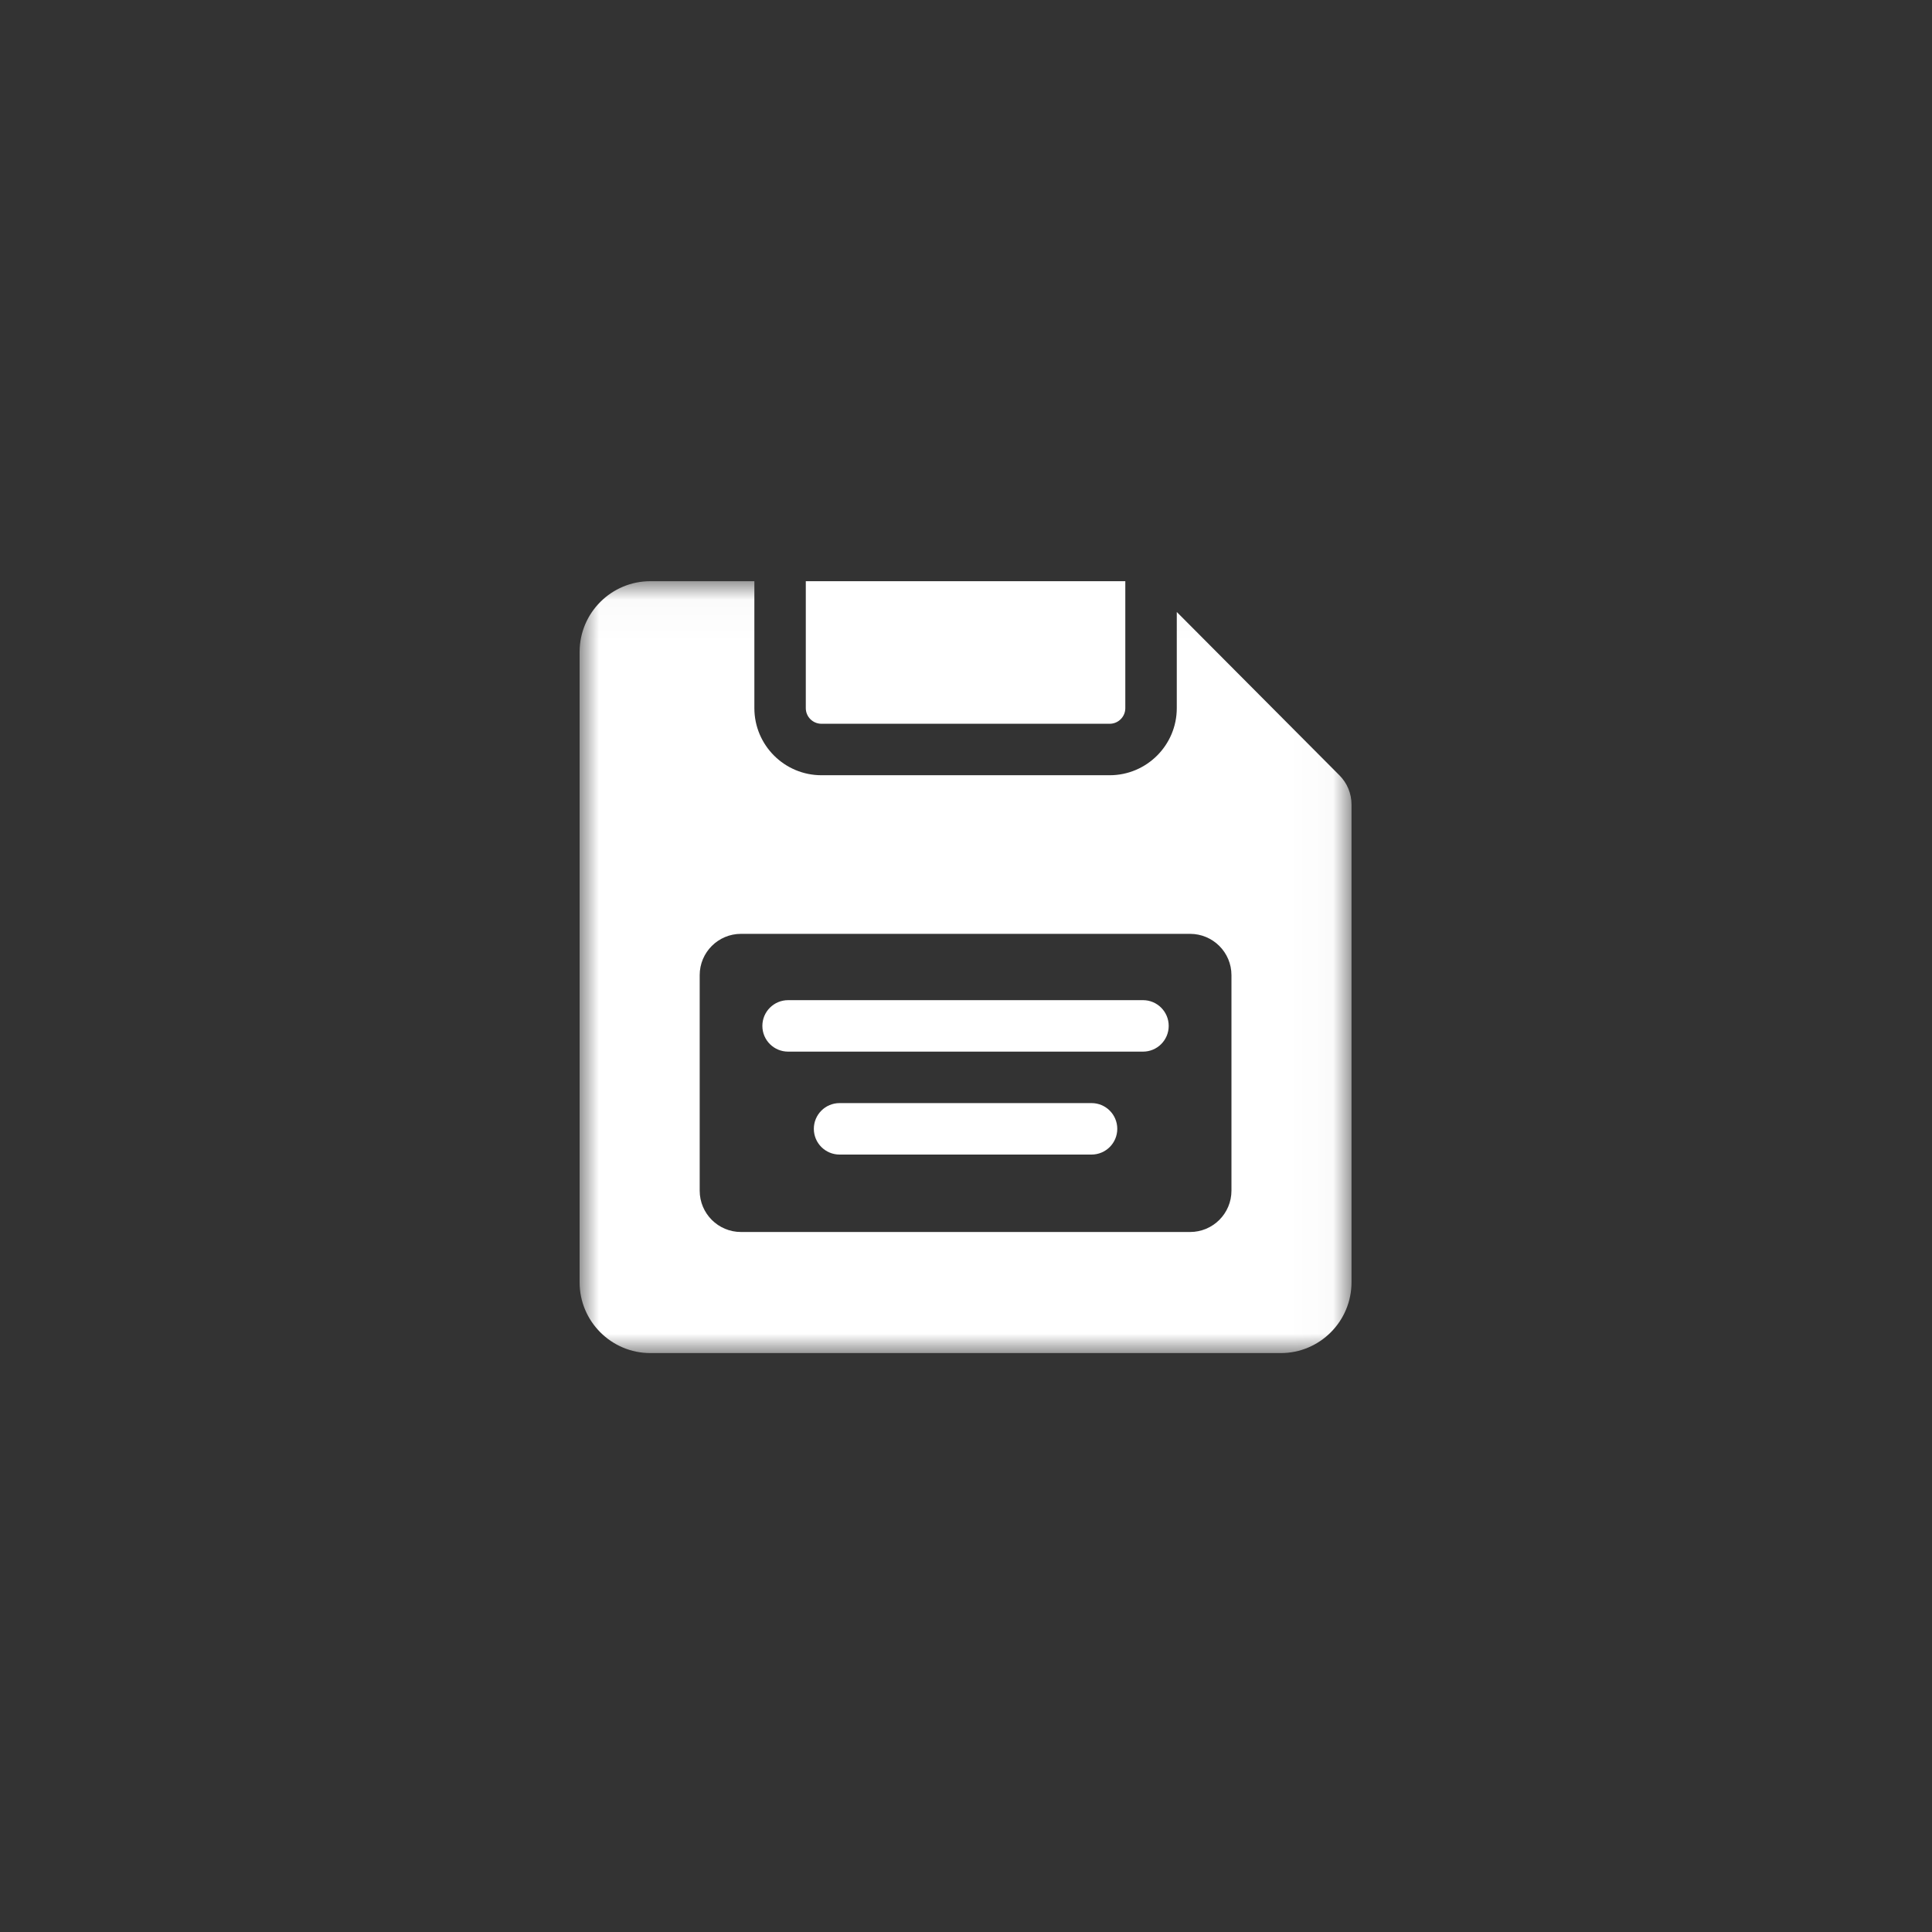 <?xml version="1.0" encoding="UTF-8" standalone="no"?>
<svg width="50px" height="50px" viewBox="0 0 50 50" version="1.1" xmlns="http://www.w3.org/2000/svg" xmlns:xlink="http://www.w3.org/1999/xlink">
    <rect x="0" y="0" width="50" height="50" fill="#333333" stroke="none"/>
    <!-- Generator: Sketch 42 (36781) - http://www.bohemiancoding.com/sketch -->
    <title>btn_unsave</title>
    <desc>Created with Sketch.</desc>
    <defs>
        <polygon id="path-1" points="19.977 0.023 2.04498978e-05 0.023 2.04498978e-05 20 19.977 20 19.977 0.023"></polygon>
    </defs>
    <g id="UI-Kit" stroke="none" stroke-width="1" fill="none" fill-rule="evenodd">
        <g transform="translate(-1091, -330)" id="btn_unsave">
            <g transform="translate(1091, 330)">
                <g id="Page-1">
                    <g transform="translate(15, 15)">
                        <path d="M13.719,3.731 C13.941,3.731 14.123,3.55 14.123,3.327 L14.123,0.041 L5.854,0.041 L5.854,3.327 C5.854,3.55 6.036,3.731 6.259,3.731 L13.719,3.731 Z" id="Fill-1" fill="#FFFFFF"></path>
                        <g id="Group-5" transform="translate(0, 0.018)">
                            <mask id="mask-2" fill="white">
                                <use xlink:href="#path-1"></use>
                            </mask>
                            <g id="Clip-4"></g>
                            <path d="M19.665,5.048 C19.865,5.248 19.977,5.519 19.977,5.803 L19.977,18.167 C19.977,19.179 19.156,20 18.145,20 L1.833,20 C0.821,20 2.04498978e-05,19.179 2.04498978e-05,18.167 L2.04498978e-05,1.855 C2.04498978e-05,0.843 0.821,0.023 1.833,0.023 L4.523,0.023 L4.523,3.309 C4.523,4.266 5.301,5.045 6.259,5.045 L13.719,5.045 C14.676,5.045 15.455,4.266 15.455,3.309 L15.455,0.82 L19.665,5.048 Z M16.87,15.796 L16.87,10.219 C16.87,9.629 16.391,9.15 15.799,9.15 L4.177,9.15 C3.586,9.15 3.108,9.629 3.108,10.219 L3.108,15.796 C3.108,16.387 3.586,16.866 4.177,16.866 L15.799,16.866 C16.391,16.866 16.87,16.387 16.87,15.796 Z M14.581,10.866 C14.948,10.866 15.246,11.164 15.246,11.532 C15.246,11.901 14.948,12.198 14.581,12.198 L5.397,12.198 C5.028,12.198 4.73,11.901 4.73,11.532 C4.73,11.164 5.028,10.866 5.397,10.866 L14.581,10.866 Z M13.249,13.53 C13.617,13.53 13.915,13.828 13.915,14.196 C13.915,14.564 13.617,14.862 13.249,14.862 L6.728,14.862 C6.36,14.862 6.062,14.564 6.062,14.196 C6.062,13.828 6.36,13.53 6.728,13.53 L13.249,13.53 Z" id="Combined-Shape" fill="#FFFFFF" mask="url(#mask-2)"></path>
                        </g>
                    </g>
                </g>
            </g>
        </g>
    </g>
</svg>
